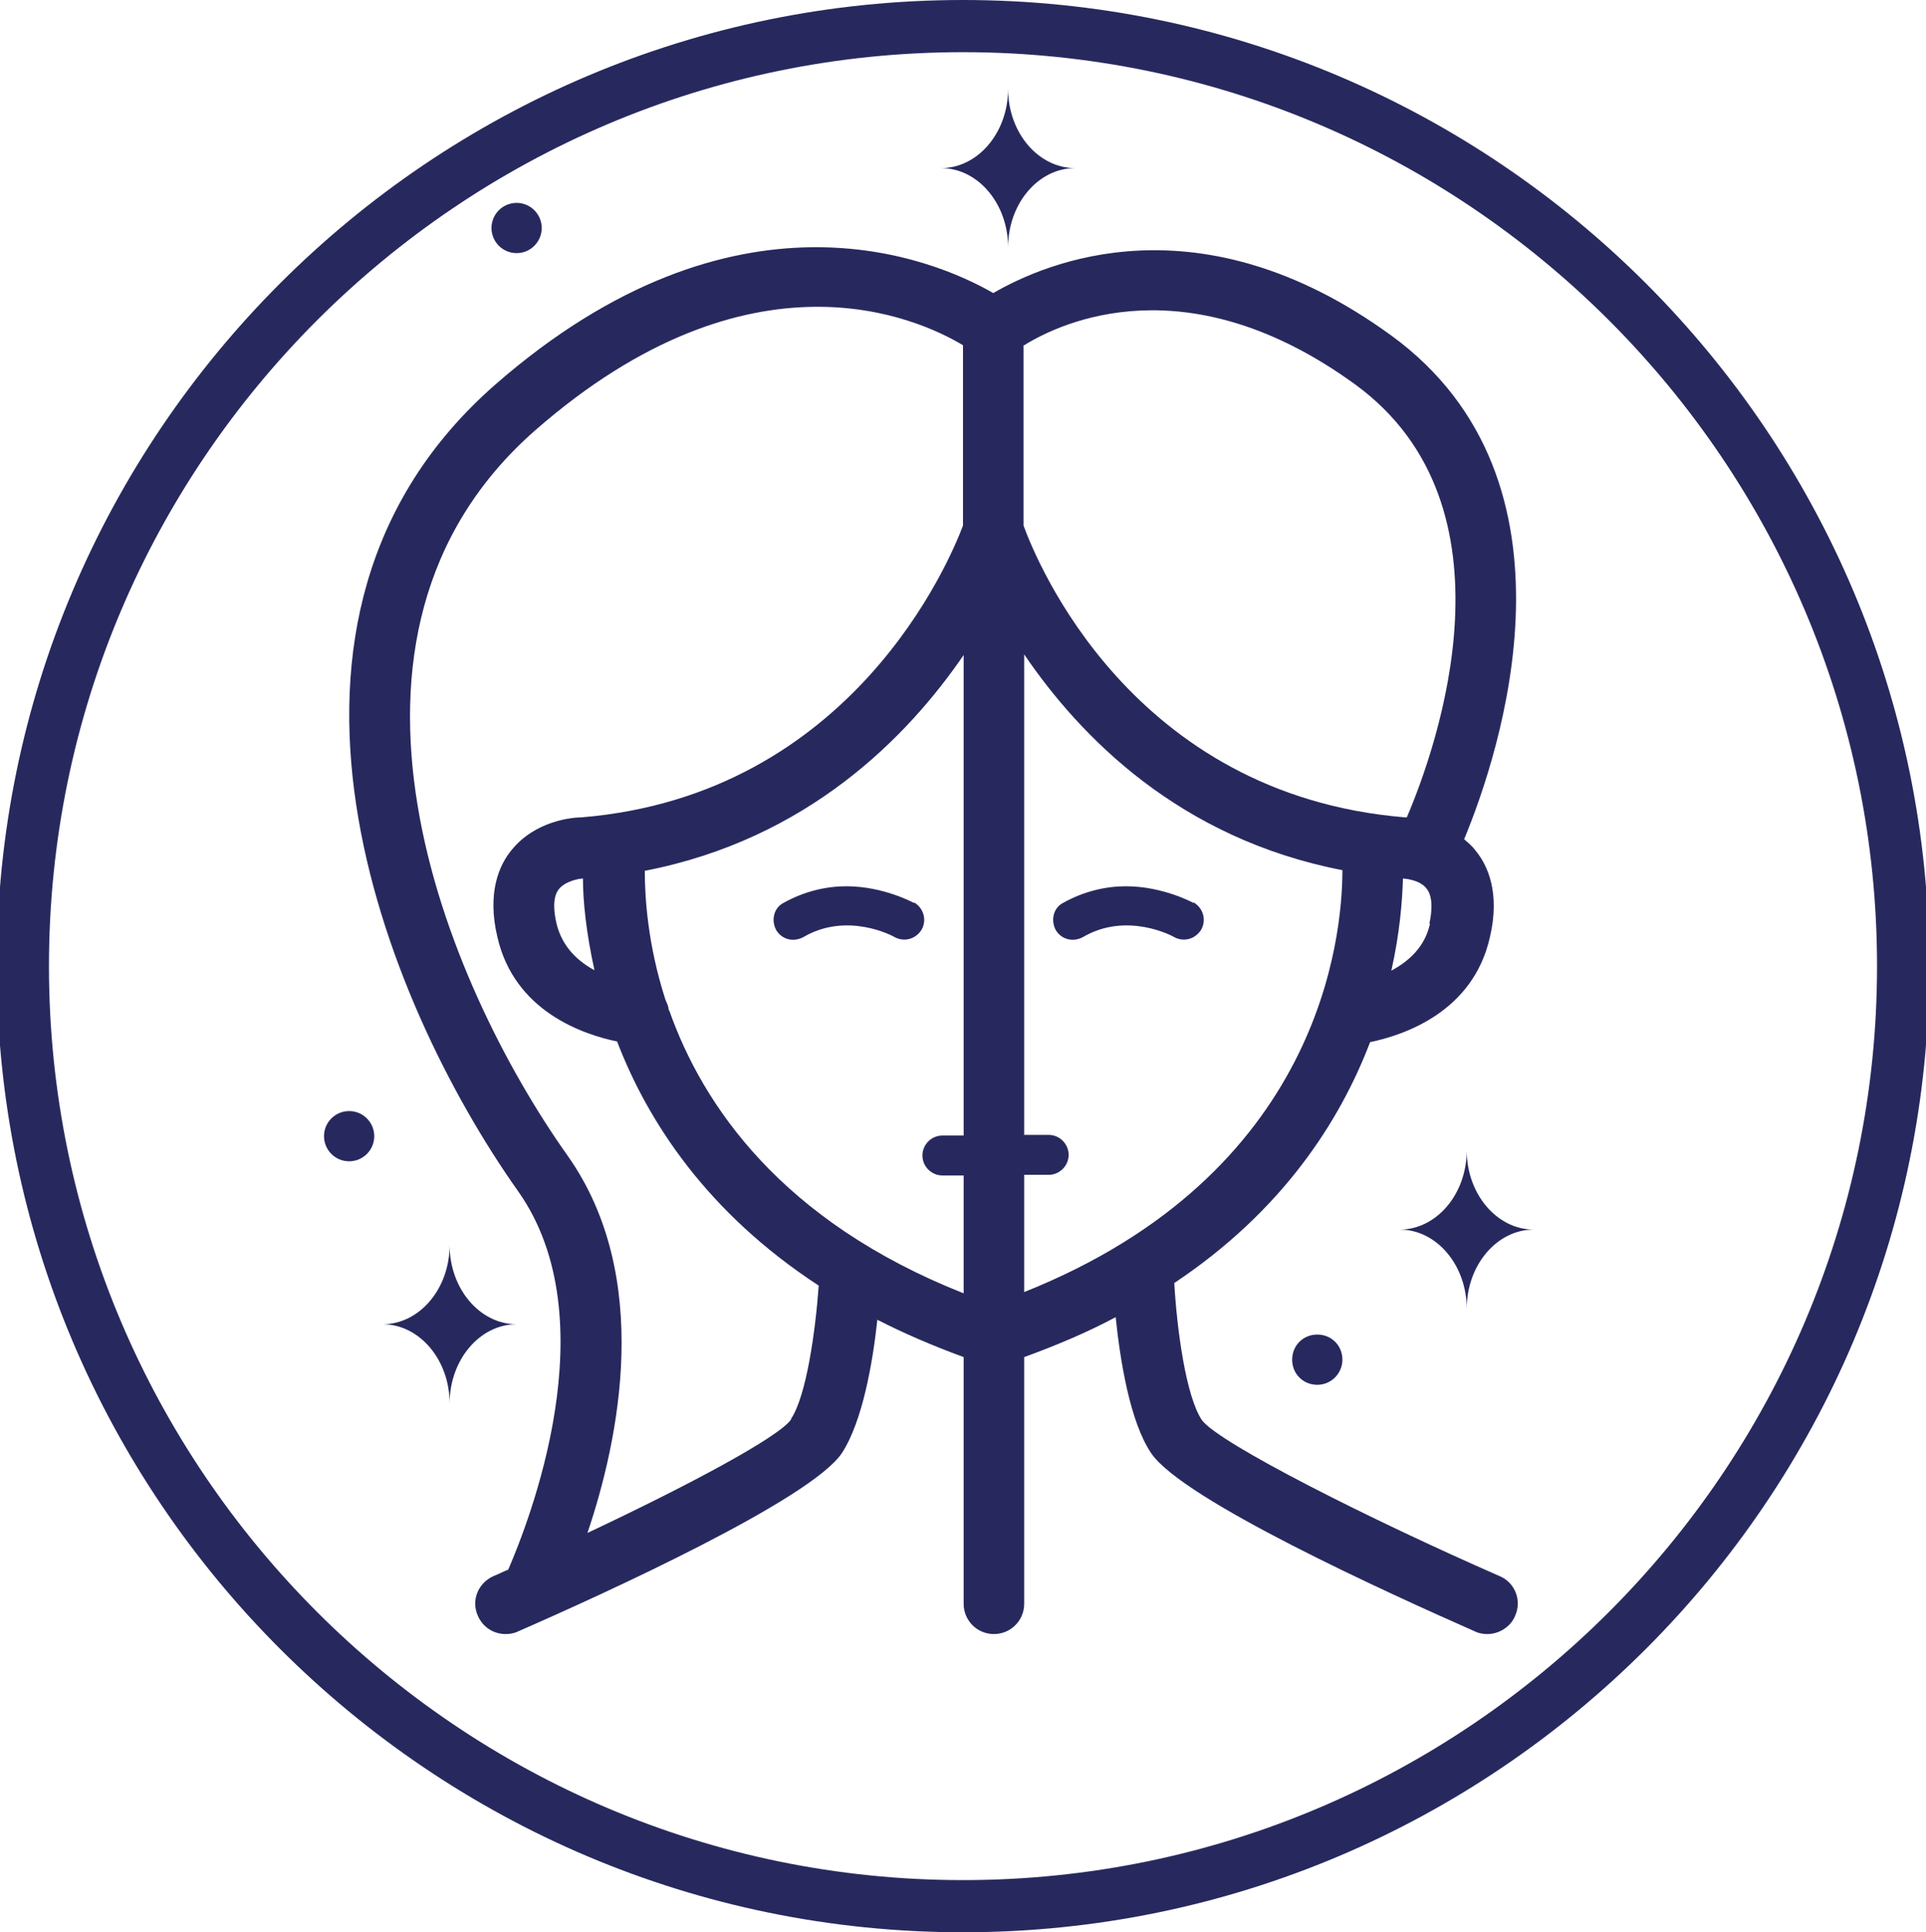 <?xml version="1.0" encoding="UTF-8"?>
<svg id="OBJECTS" xmlns="http://www.w3.org/2000/svg" version="1.1" viewBox="0 0 29.9 30">
  <!-- Generator: Adobe Illustrator 29.0.0, SVG Export Plug-In . SVG Version: 2.1.0 Build 186)  -->
  <defs>
    <style>
      .st0 {
        fill: #27295e;
      }
    </style>
  </defs>
  <path class="st0" d="M14.95,30C6.68,30-.05,23.27-.05,15S6.68,0,14.95,0s15,6.73,15,15-6.73,15-15,15ZM14.95.81C7.13.81.76,7.18.76,15s6.37,14.19,14.19,14.19,14.19-6.37,14.19-14.19S22.77.81,14.95.81Z"/>
  <g>
    <g>
      <path class="st0" d="M23.28,24.47c-2.01-.88-4.35-2.06-4.62-2.42-.25-.37-.39-1.42-.43-2.13,1.68-1.12,2.57-2.51,3.04-3.74.53-.11,1.6-.47,1.86-1.63.16-.68-.03-1.11-.22-1.34-.05-.07-.11-.12-.18-.18.55-1.33,1.97-5.56-1.13-7.82-2.98-2.17-5.37-1.13-6.18-.66-.94-.54-4.01-1.83-7.73,1.42-4.15,3.63-1.73,9.58.35,12.52,1.42,2,.16,5.16-.15,5.88-.08.03-.15.07-.23.1-.24.11-.35.38-.24.62.08.18.25.28.43.28.06,0,.13-.01.19-.04,1.35-.59,4.55-2.05,5.03-2.77.32-.49.48-1.41.55-2.07.41.21.85.4,1.34.58v3.83c0,.26.21.47.47.47s.47-.21.47-.47v-3.83c.52-.19.99-.39,1.42-.62.07.67.22,1.62.55,2.11.48.72,3.67,2.17,5.03,2.77.06.03.13.04.19.04.18,0,.36-.11.43-.28.11-.24,0-.52-.24-.62ZM22.2,14.34c-.08.37-.34.59-.6.73.13-.58.17-1.08.18-1.43h0s.26.01.37.16c.1.13.08.36.04.54h0ZM15.9,5.36c.58-.36,2.54-1.28,5.14.61,2.59,1.89,1.27,5.62.8,6.72h-.03c-4.25-.35-5.72-3.98-5.92-4.53v-2.8h.01ZM12.28,22.04c-.2.28-1.61,1.03-3.16,1.76.49-1.45,1.02-3.98-.31-5.86-1.9-2.68-4.14-8.07-.5-11.26,3.35-2.93,5.94-1.74,6.64-1.32v2.8c-.2.53-1.71,4.18-5.92,4.53-.14,0-.72.05-1.09.51-.19.23-.38.66-.22,1.34.26,1.16,1.33,1.52,1.86,1.63.48,1.25,1.4,2.66,3.13,3.79-.05.7-.19,1.71-.43,2.07h0ZM9.24,15.07c-.26-.14-.51-.36-.6-.73-.04-.17-.07-.41.04-.54.1-.12.31-.16.37-.16h0c0,.35.05.84.18,1.43h.01ZM10.38,15.68c0-.06-.03-.11-.05-.16-.28-.87-.32-1.61-.32-2,2.53-.49,4.08-2.08,4.95-3.35v7.46h-.33c-.17,0-.31.14-.31.31s.14.31.31.31h.33v1.83c-2.83-1.12-4.05-2.92-4.57-4.39h0ZM15.9,20.07v-1.83h.38c.17,0,.31-.14.31-.31s-.14-.31-.31-.31h-.38v-7.46c.87,1.28,2.41,2.86,4.94,3.35,0,1.06-.35,4.72-4.94,6.55h0Z"/>
      <path class="st0" d="M18.53,14.02s-.47-.26-1.05-.26c-.3,0-.64.07-.98.26-.15.08-.19.27-.11.42.09.15.27.19.42.11.68-.4,1.39-.02,1.42,0,.15.08.33.03.42-.12.08-.15.03-.33-.12-.42h0Z"/>
      <path class="st0" d="M14.19,14.02s-.47-.26-1.05-.26c-.3,0-.64.07-.98.26-.15.08-.19.27-.11.42.09.15.27.19.42.11.68-.4,1.39-.02,1.42,0,.15.08.33.03.42-.12.08-.15.03-.33-.12-.42h0Z"/>
    </g>
    <g>
      <path class="st0" d="M6.98,19.33c0,.68-.47,1.23-1.04,1.23.57,0,1.04.55,1.04,1.23,0-.68.47-1.23,1.04-1.23-.57,0-1.04-.55-1.04-1.23Z"/>
      <path class="st0" d="M15.65,1.38c0,.68-.47,1.23-1.04,1.23.57,0,1.04.55,1.04,1.23,0-.68.47-1.23,1.04-1.23-.57,0-1.04-.55-1.04-1.23Z"/>
      <path class="st0" d="M22.77,17.86c0,.68-.47,1.23-1.04,1.23.57,0,1.04.55,1.04,1.23,0-.68.47-1.23,1.04-1.23-.57,0-1.04-.55-1.04-1.23Z"/>
      <path class="st0" d="M20.84,21.11c0,.21-.17.39-.39.39s-.39-.17-.39-.39.17-.39.39-.39.39.17.39.39Z"/>
      <circle class="st0" cx="8.02" cy="3.54" r=".39"/>
      <circle class="st0" cx="5.42" cy="17.64" r=".39"/>
    </g>
  </g>
</svg>